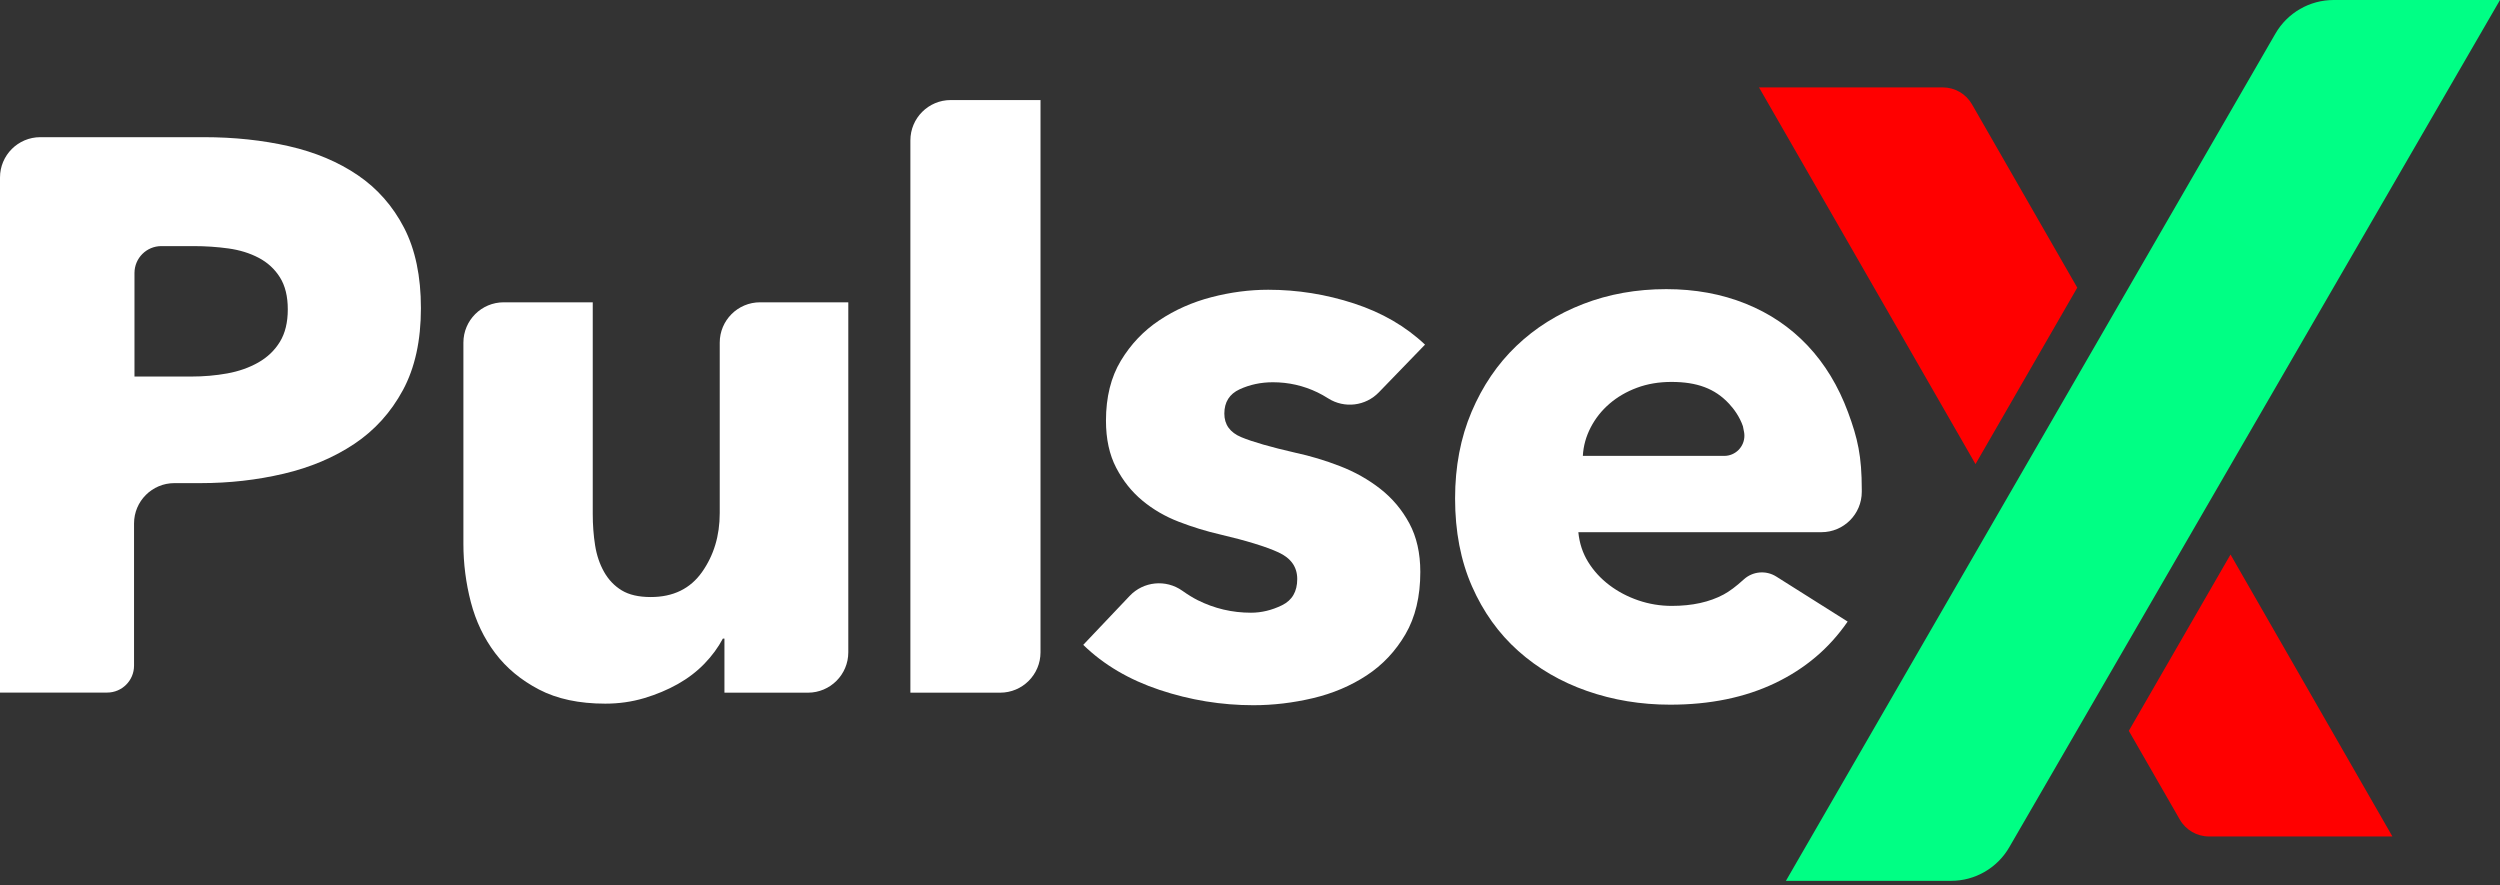 <svg width="336" height="119" viewBox="0 0 336 119" fill="none" xmlns="http://www.w3.org/2000/svg">
  <rect x="0" y="0" width="336" height="119" fill="#333333" stroke="none"/>
  <path
    d="M56.572 41.42C56.572 45.778 55.765 49.451 54.149 52.438C52.534 55.425 50.357 57.833 47.618 59.66C44.879 61.488 41.718 62.823 38.136 63.666C34.554 64.51 30.832 64.932 26.969 64.932H23.437C20.442 64.932 18.015 67.359 18.015 70.354V89.468C18.015 91.464 16.396 93.082 14.4 93.082H0V23.858C0 20.863 2.428 18.436 5.422 18.436H27.391C31.464 18.436 35.274 18.84 38.821 19.648C42.368 20.457 45.458 21.757 48.092 23.549C50.725 25.342 52.797 27.696 54.307 30.613C55.817 33.53 56.572 37.133 56.572 41.42ZM38.679 41.58C38.679 39.83 38.327 38.395 37.622 37.275C36.918 36.155 35.967 35.281 34.769 34.651C33.572 34.021 32.216 33.601 30.701 33.391C29.187 33.181 27.619 33.076 25.999 33.076H21.689C19.693 33.076 18.074 34.694 18.074 36.691V50.608H25.682C27.373 50.608 28.993 50.468 30.543 50.188C32.092 49.908 33.484 49.418 34.716 48.718C35.949 48.018 36.918 47.091 37.622 45.936C38.327 44.781 38.679 43.329 38.679 41.58Z"
    fill="white" />
  <path
    d="M97.365 93.096V85.826H97.154C96.522 87.02 95.696 88.144 94.678 89.198C93.659 90.251 92.466 91.164 91.096 91.937C89.726 92.709 88.216 93.341 86.566 93.833C84.915 94.325 83.177 94.571 81.35 94.571C77.839 94.571 74.871 93.939 72.448 92.674C70.025 91.41 68.058 89.777 66.548 87.775C65.038 85.773 63.949 83.491 63.282 80.927C62.615 78.364 62.281 75.747 62.281 73.078V46.051C62.281 43.056 64.709 40.629 67.704 40.629H79.665V69.075C79.665 70.55 79.77 71.954 79.981 73.289C80.192 74.623 80.596 75.817 81.192 76.871C81.79 77.924 82.58 78.75 83.563 79.347C84.546 79.944 85.846 80.242 87.461 80.242C90.481 80.242 92.781 79.119 94.362 76.871C95.942 74.623 96.732 71.99 96.732 68.969V46.051C96.732 43.056 99.16 40.629 102.155 40.629H114.011V87.673C114.011 90.668 111.583 93.096 108.588 93.096H97.365Z"
    fill="white" />
  <path
    d="M122.356 93.096V18.869C122.356 15.875 124.784 13.447 127.779 13.447H139.845V87.673C139.845 90.668 137.418 93.096 134.423 93.096H122.356Z"
    fill="white" />
  <path
    d="M178.528 53.554C178.002 53.224 177.523 52.954 177.088 52.745C175.192 51.831 173.19 51.375 171.083 51.375C169.468 51.375 167.975 51.691 166.605 52.323C165.236 52.955 164.551 54.044 164.551 55.589C164.551 57.064 165.306 58.118 166.816 58.75C168.326 59.382 170.767 60.084 174.138 60.857C176.105 61.278 178.089 61.875 180.091 62.648C182.093 63.421 183.901 64.439 185.517 65.703C187.132 66.968 188.432 68.513 189.415 70.339C190.398 72.165 190.89 74.342 190.89 76.871C190.89 80.172 190.223 82.964 188.888 85.247C187.554 87.529 185.815 89.373 183.673 90.778C181.531 92.183 179.125 93.201 176.456 93.833C173.787 94.465 171.118 94.781 168.449 94.781C164.165 94.781 159.968 94.096 155.859 92.727C151.75 91.357 148.326 89.338 145.587 86.669L151.83 80.087C153.685 78.13 156.695 77.834 158.895 79.39C159.655 79.928 160.346 80.352 160.969 80.664C163.217 81.787 165.605 82.349 168.133 82.349C169.538 82.349 170.925 82.016 172.295 81.349C173.664 80.681 174.349 79.505 174.349 77.819C174.349 76.204 173.506 75.01 171.821 74.237C170.135 73.464 167.501 72.657 163.919 71.814C162.093 71.392 160.267 70.831 158.44 70.128C156.614 69.426 154.981 68.478 153.541 67.284C152.102 66.09 150.925 64.615 150.012 62.859C149.099 61.103 148.642 58.996 148.642 56.537C148.642 53.377 149.31 50.69 150.644 48.478C151.979 46.265 153.699 44.457 155.807 43.052C157.914 41.647 160.249 40.611 162.813 39.944C165.376 39.277 167.922 38.943 170.451 38.943C174.384 38.943 178.23 39.558 181.987 40.787C185.745 42.016 188.923 43.86 191.522 46.318L185.312 52.735C183.528 54.578 180.698 54.92 178.528 53.554Z"
    fill="white" />
  <path
    d="M234.403 58.075C234.316 57.593 234.264 57.329 234.248 57.284C233.804 56.006 233.057 54.985 232.384 54.261C230.488 52.22 228.081 51.331 224.64 51.331C222.954 51.331 221.409 51.592 220.004 52.116C218.599 52.639 217.37 53.354 216.316 54.261C215.262 55.168 214.42 56.231 213.787 57.452C213.155 58.673 212.804 59.946 212.734 61.272H231.736C233.234 61.272 234.447 60.058 234.447 58.56C234.447 58.398 234.433 58.235 234.403 58.075ZM250.223 65.798C250.223 65.9 250.223 66.002 250.223 66.104C250.223 69.099 247.795 71.526 244.8 71.526H212.13C212.271 73.001 212.71 74.336 213.449 75.531C214.188 76.725 215.137 77.761 216.298 78.639C217.459 79.517 218.76 80.202 220.202 80.694C221.644 81.186 223.139 81.432 224.687 81.432C227.43 81.432 229.752 80.922 231.651 79.904C232.444 79.478 233.348 78.802 234.362 77.876C235.564 76.778 237.351 76.619 238.728 77.487L248.323 83.539C245.861 87.122 242.608 89.879 238.563 91.811C234.518 93.743 229.822 94.709 224.476 94.709C220.536 94.709 216.808 94.094 213.291 92.865C209.773 91.635 206.696 89.844 204.058 87.491C201.42 85.137 199.344 82.24 197.832 78.797C196.319 75.355 195.563 71.421 195.563 66.995C195.563 62.71 196.302 58.828 197.779 55.351C199.256 51.874 201.261 48.923 203.794 46.499C206.326 44.076 209.316 42.197 212.763 40.862C216.21 39.527 219.938 38.86 223.948 38.86C227.817 38.86 231.37 39.509 234.606 40.809C237.842 42.109 240.62 43.988 242.942 46.447C245.263 48.906 247.075 51.891 248.376 55.404C249.677 58.916 250.223 61.302 250.223 65.798Z"
    fill="white" />
  <path fill-rule="evenodd" clip-rule="evenodd"
    d="M299.781 74.528L321.541 112.422H296.887C295.269 112.422 293.775 111.557 292.969 110.155L286.113 98.225L299.781 74.528ZM261.114 11.748C262.732 11.748 264.226 12.614 265.032 14.017L279.185 38.662L265.508 62.374L236.411 11.748H261.114Z"
    fill="url(#paint0_linear_39_45)" />
  <path fill-rule="evenodd" clip-rule="evenodd"
    d="M270.041 113.878L336 0H313.642C310.415 0 307.432 1.721 305.817 4.516L240.026 118.386H262.221C265.446 118.386 268.425 116.668 270.041 113.878Z"
    fill="url(#paint1_linear_39_45)" />
  <defs>
    <linearGradient id="paint0_linear_39_45" x1="1449.33" y1="11.748" x2="7477.83" y2="10445.4"
      gradientUnits="userSpaceOnUse">
      <stop offset="0.001" stop-color="#FF0000" />
      <stop offset="1" stop-color="#FF0033" />
    </linearGradient>
    <linearGradient id="paint1_linear_39_45" x1="8192.51" y1="-0" x2="1361.31" y2="11549.3"
      gradientUnits="userSpaceOnUse">
      <stop stop-color="#00FF99" />
      <stop offset="1" stop-color="#00FF55" />
    </linearGradient>
  </defs>
</svg>